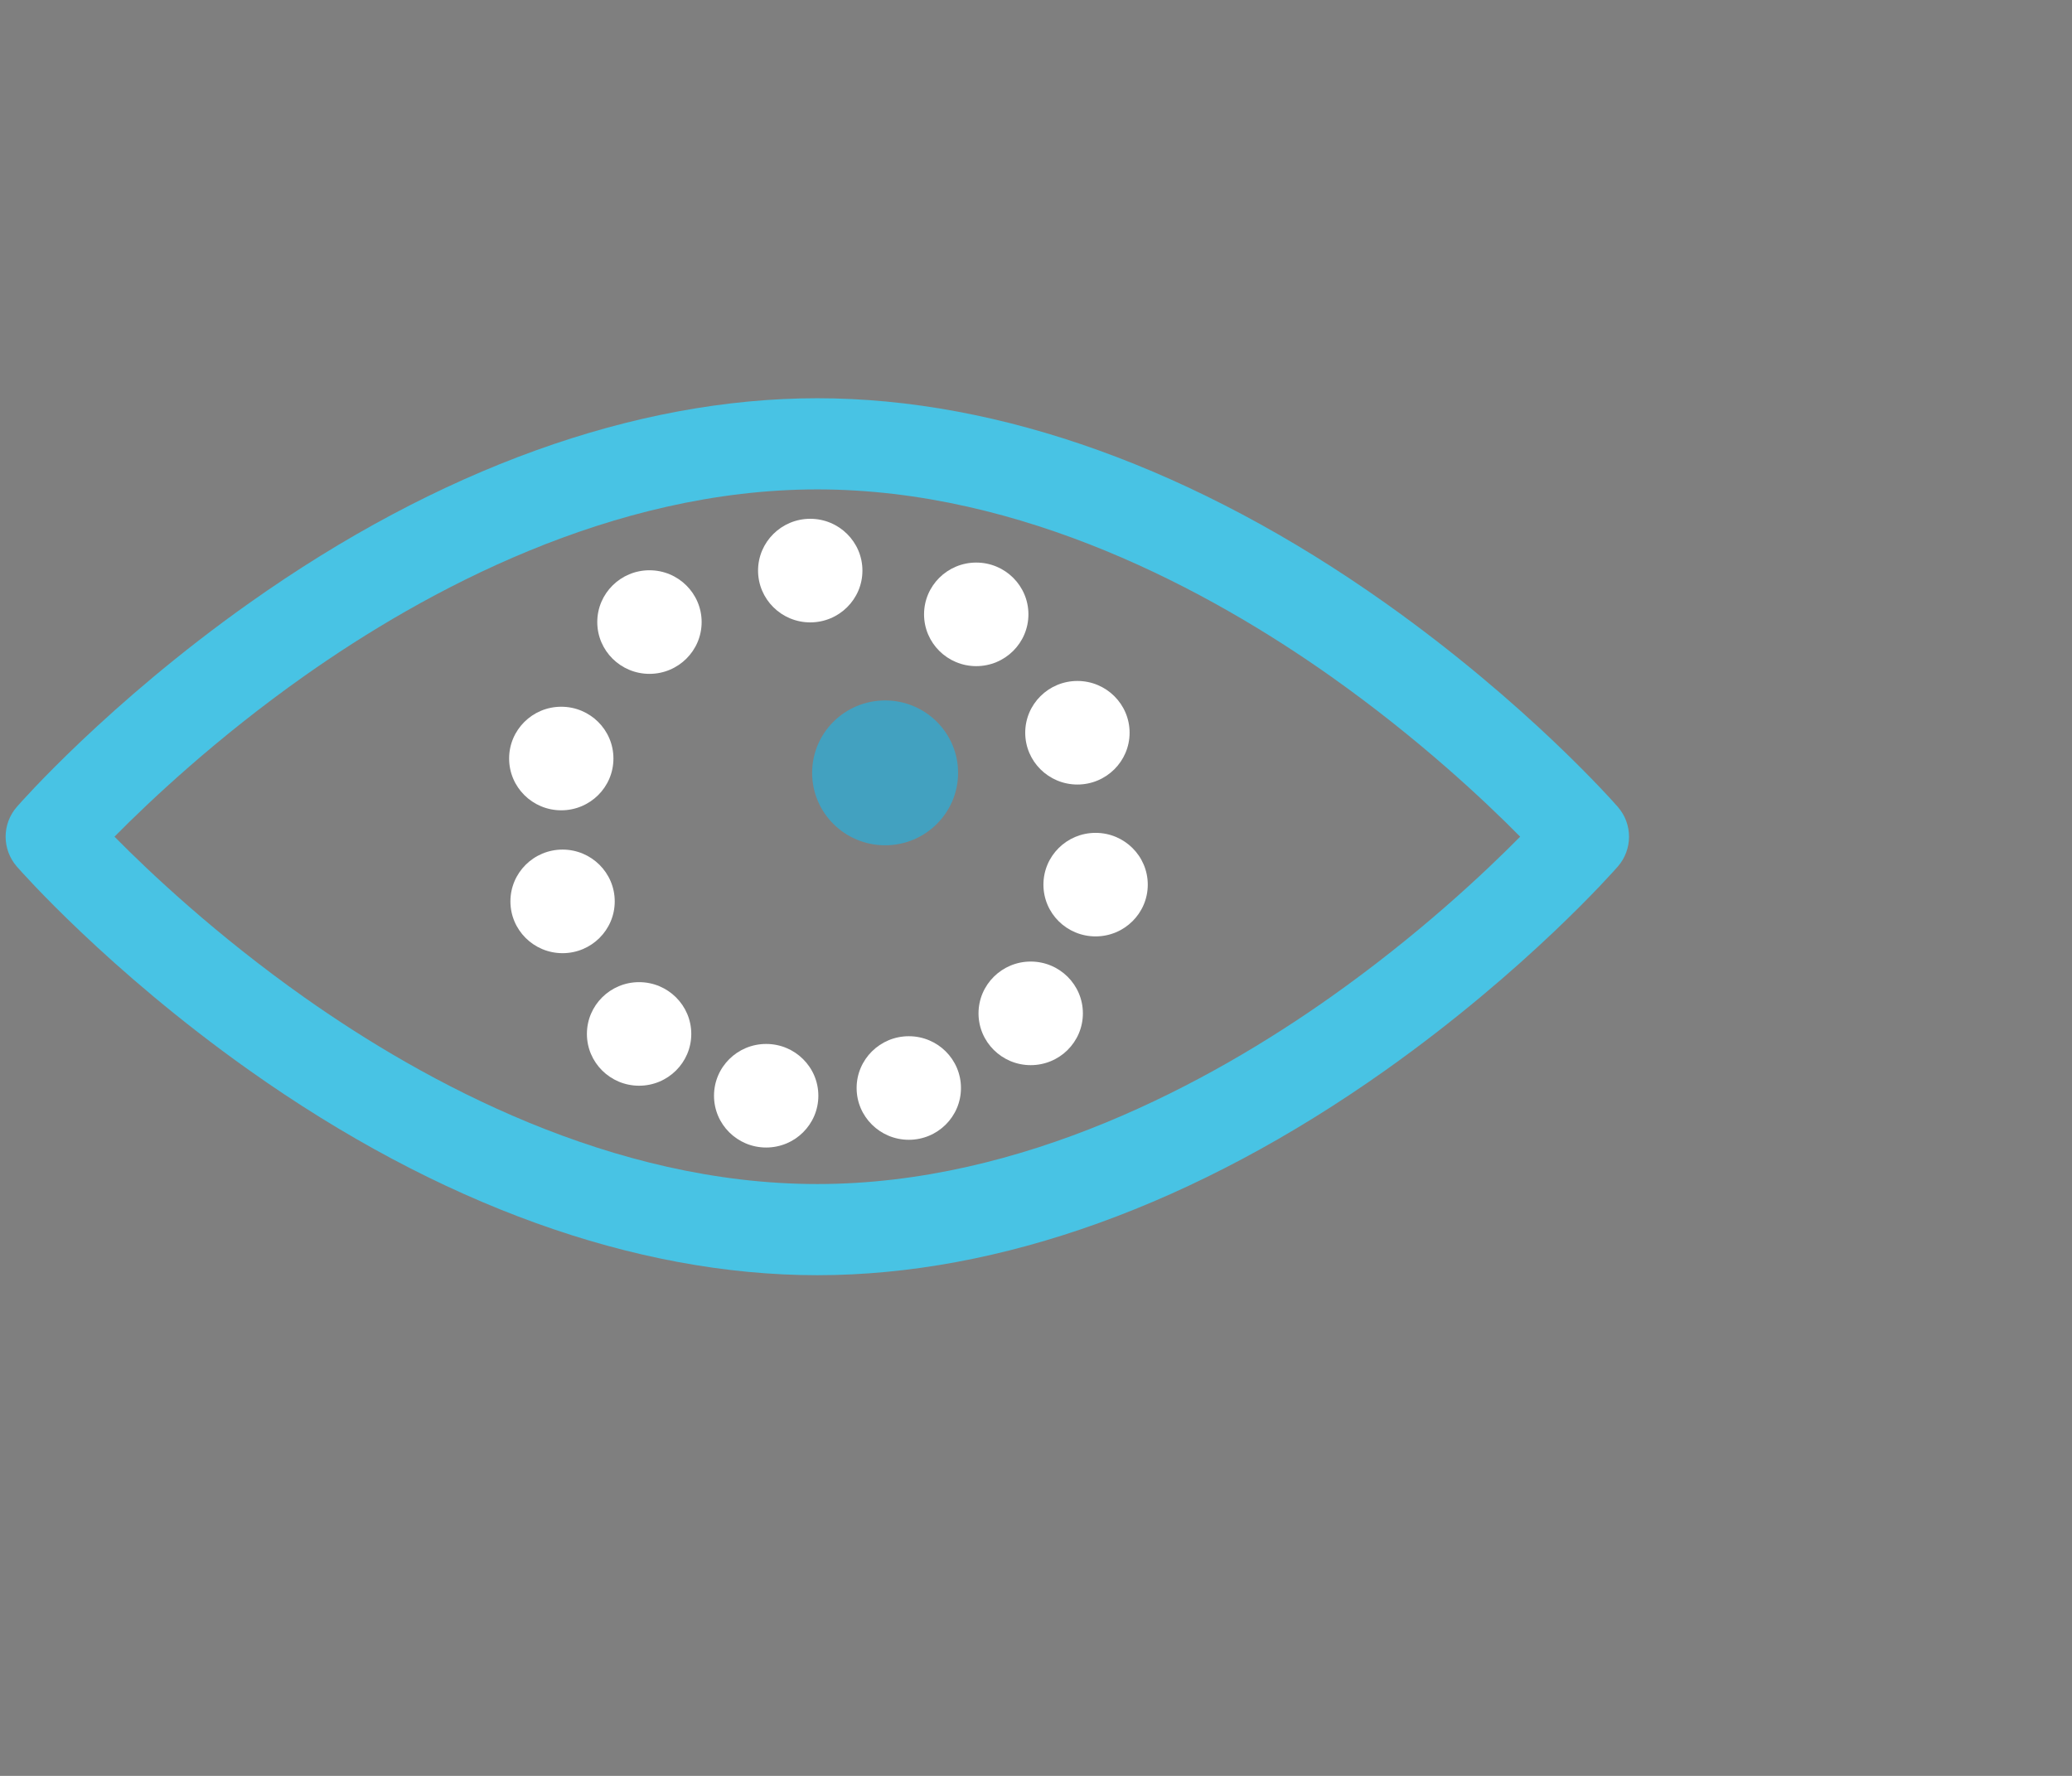 <?xml version="1.0" encoding="UTF-8" standalone="no"?>
<svg width="70px" height="60px" viewBox="0 0 70 60" version="1.1" xmlns="http://www.w3.org/2000/svg" xmlns:xlink="http://www.w3.org/1999/xlink" xmlns:sketch="http://www.bohemiancoding.com/sketch/ns">
    <rect x="0" y="0" width="70" height="60" fill="#808080" stroke="none"/>
    <!-- Generator: Sketch 3.3.3 (12072) - http://www.bohemiancoding.com/sketch -->
    <title>casandra</title>
    <desc>Created with Sketch.</desc>
    <defs></defs>
    <g id="Page-1" stroke="none" stroke-width="1" fill="none" fill-rule="evenodd" sketch:type="MSPage">
        <g id="HP" sketch:type="MSArtboardGroup" transform="translate(-373, -635)">
            <g id="Group" sketch:type="MSLayerGroup" transform="translate(0, 602)">
                <g id="casandra" transform="translate(373, 33)" sketch:type="MSShapeGroup">
                    <rect id="Rectangle-314-Copy-2" fill-opacity="0.01" fill="#261F3B" x="0" y="0" width="70" height="60"></rect>
                    <g id="Imported-Layers-Copy-2" transform="translate(0, 13)">
                        <path d="M51.357,15.268 C50.165,14.061 47.914,11.94 44.943,9.84 C40.87,6.965 34.557,3.535 27.612,3.535 C20.667,3.535 14.353,6.965 10.28,9.84 C7.309,11.938 5.06,14.061 3.868,15.268 C5.058,16.475 7.309,18.598 10.28,20.696 C14.353,23.574 20.667,27.004 27.612,27.004 C34.557,27.004 40.87,23.574 44.943,20.696 C47.914,18.598 50.165,16.475 51.357,15.268 M27.612,0.455 C33.78,0.455 40.418,2.85 46.808,7.378 C51.584,10.764 54.533,14.12 54.656,14.262 C55.161,14.84 55.161,15.698 54.656,16.277 C54.533,16.418 51.584,19.772 46.808,23.158 C40.418,27.688 33.78,30.084 27.612,30.084 C21.446,30.084 14.808,27.688 8.417,23.158 C3.64,19.772 0.691,16.418 0.568,16.277 C0.064,15.698 0.064,14.84 0.568,14.262 C0.691,14.12 3.64,10.764 8.417,7.378 C14.808,2.85 21.446,0.455 27.612,0.455" id="Fill-1" fill="#48C3E4"></path>
                        <path d="M32.368,13.112 C32.368,14.462 31.264,15.559 29.903,15.559 C28.541,15.559 27.437,14.462 27.437,13.112 C27.437,11.761 28.541,10.665 29.903,10.665 C31.264,10.665 32.368,11.761 32.368,13.112" id="Fill-2" fill="#42A1C0"></path>
                        <path d="M29.136,6.278 C29.136,7.244 28.346,8.028 27.373,8.028 C26.401,8.028 25.61,7.244 25.61,6.278 C25.61,5.312 26.401,4.528 27.373,4.528 C28.346,4.528 29.136,5.312 29.136,6.278" id="Fill-3" fill="#FFFFFF"></path>
                        <path d="M34.744,7.756 C34.744,8.723 33.954,9.506 32.981,9.506 C32.009,9.506 31.218,8.723 31.218,7.756 C31.218,6.79 32.009,6.007 32.981,6.007 C33.954,6.007 34.744,6.79 34.744,7.756" id="Fill-4" fill="#FFFFFF"></path>
                        <path d="M38.162,11.756 C38.162,12.723 37.371,13.506 36.399,13.506 C35.426,13.506 34.636,12.723 34.636,11.756 C34.636,10.79 35.426,10.007 36.399,10.007 C37.371,10.007 38.162,10.79 38.162,11.756" id="Fill-5" fill="#FFFFFF"></path>
                        <path d="M38.776,16.889 C38.776,17.855 37.985,18.637 37.013,18.637 C36.039,18.637 35.251,17.855 35.251,16.889 C35.251,15.921 36.039,15.139 37.013,15.139 C37.985,15.139 38.776,15.921 38.776,16.889" id="Fill-6" fill="#FFFFFF"></path>
                        <path d="M36.584,21.237 C36.584,22.205 35.795,22.987 34.821,22.987 C33.85,22.987 33.058,22.205 33.058,21.237 C33.058,20.271 33.85,19.487 34.821,19.487 C35.795,19.487 36.584,20.271 36.584,21.237" id="Fill-7" fill="#FFFFFF"></path>
                        <path d="M32.465,23.76 C32.465,24.726 31.677,25.509 30.703,25.509 C29.732,25.509 28.94,24.726 28.94,23.76 C28.94,22.792 29.732,22.01 30.703,22.01 C31.677,22.01 32.465,22.792 32.465,23.76" id="Fill-8" fill="#FFFFFF"></path>
                        <path d="M27.647,24.021 C27.647,24.987 26.857,25.77 25.884,25.77 C24.911,25.77 24.122,24.987 24.122,24.021 C24.122,23.053 24.911,22.271 25.884,22.271 C26.857,22.271 27.647,23.053 27.647,24.021" id="Fill-9" fill="#FFFFFF"></path>
                        <path d="M23.354,21.933 C23.354,22.899 22.563,23.682 21.591,23.682 C20.618,23.682 19.828,22.899 19.828,21.933 C19.828,20.966 20.618,20.183 21.591,20.183 C22.563,20.183 23.354,20.966 23.354,21.933" id="Fill-10" fill="#FFFFFF"></path>
                        <path d="M20.768,17.454 C20.768,18.42 19.978,19.204 19.006,19.204 C18.032,19.204 17.244,18.42 17.244,17.454 C17.244,16.488 18.032,15.704 19.006,15.704 C19.978,15.704 20.768,16.488 20.768,17.454" id="Fill-11" fill="#FFFFFF"></path>
                        <path d="M20.724,12.627 C20.724,13.594 19.935,14.377 18.961,14.377 C17.989,14.377 17.2,13.594 17.2,12.627 C17.2,11.66 17.989,10.878 18.961,10.878 C19.935,10.878 20.724,11.66 20.724,12.627" id="Fill-12" fill="#FFFFFF"></path>
                        <path d="M23.704,8.017 C23.704,8.984 22.915,9.767 21.941,9.767 C20.969,9.767 20.178,8.984 20.178,8.017 C20.178,7.051 20.969,6.267 21.941,6.267 C22.915,6.267 23.704,7.051 23.704,8.017" id="Fill-13" fill="#FFFFFF"></path>
                    </g>
                </g>
            </g>
        </g>
    </g>
</svg>